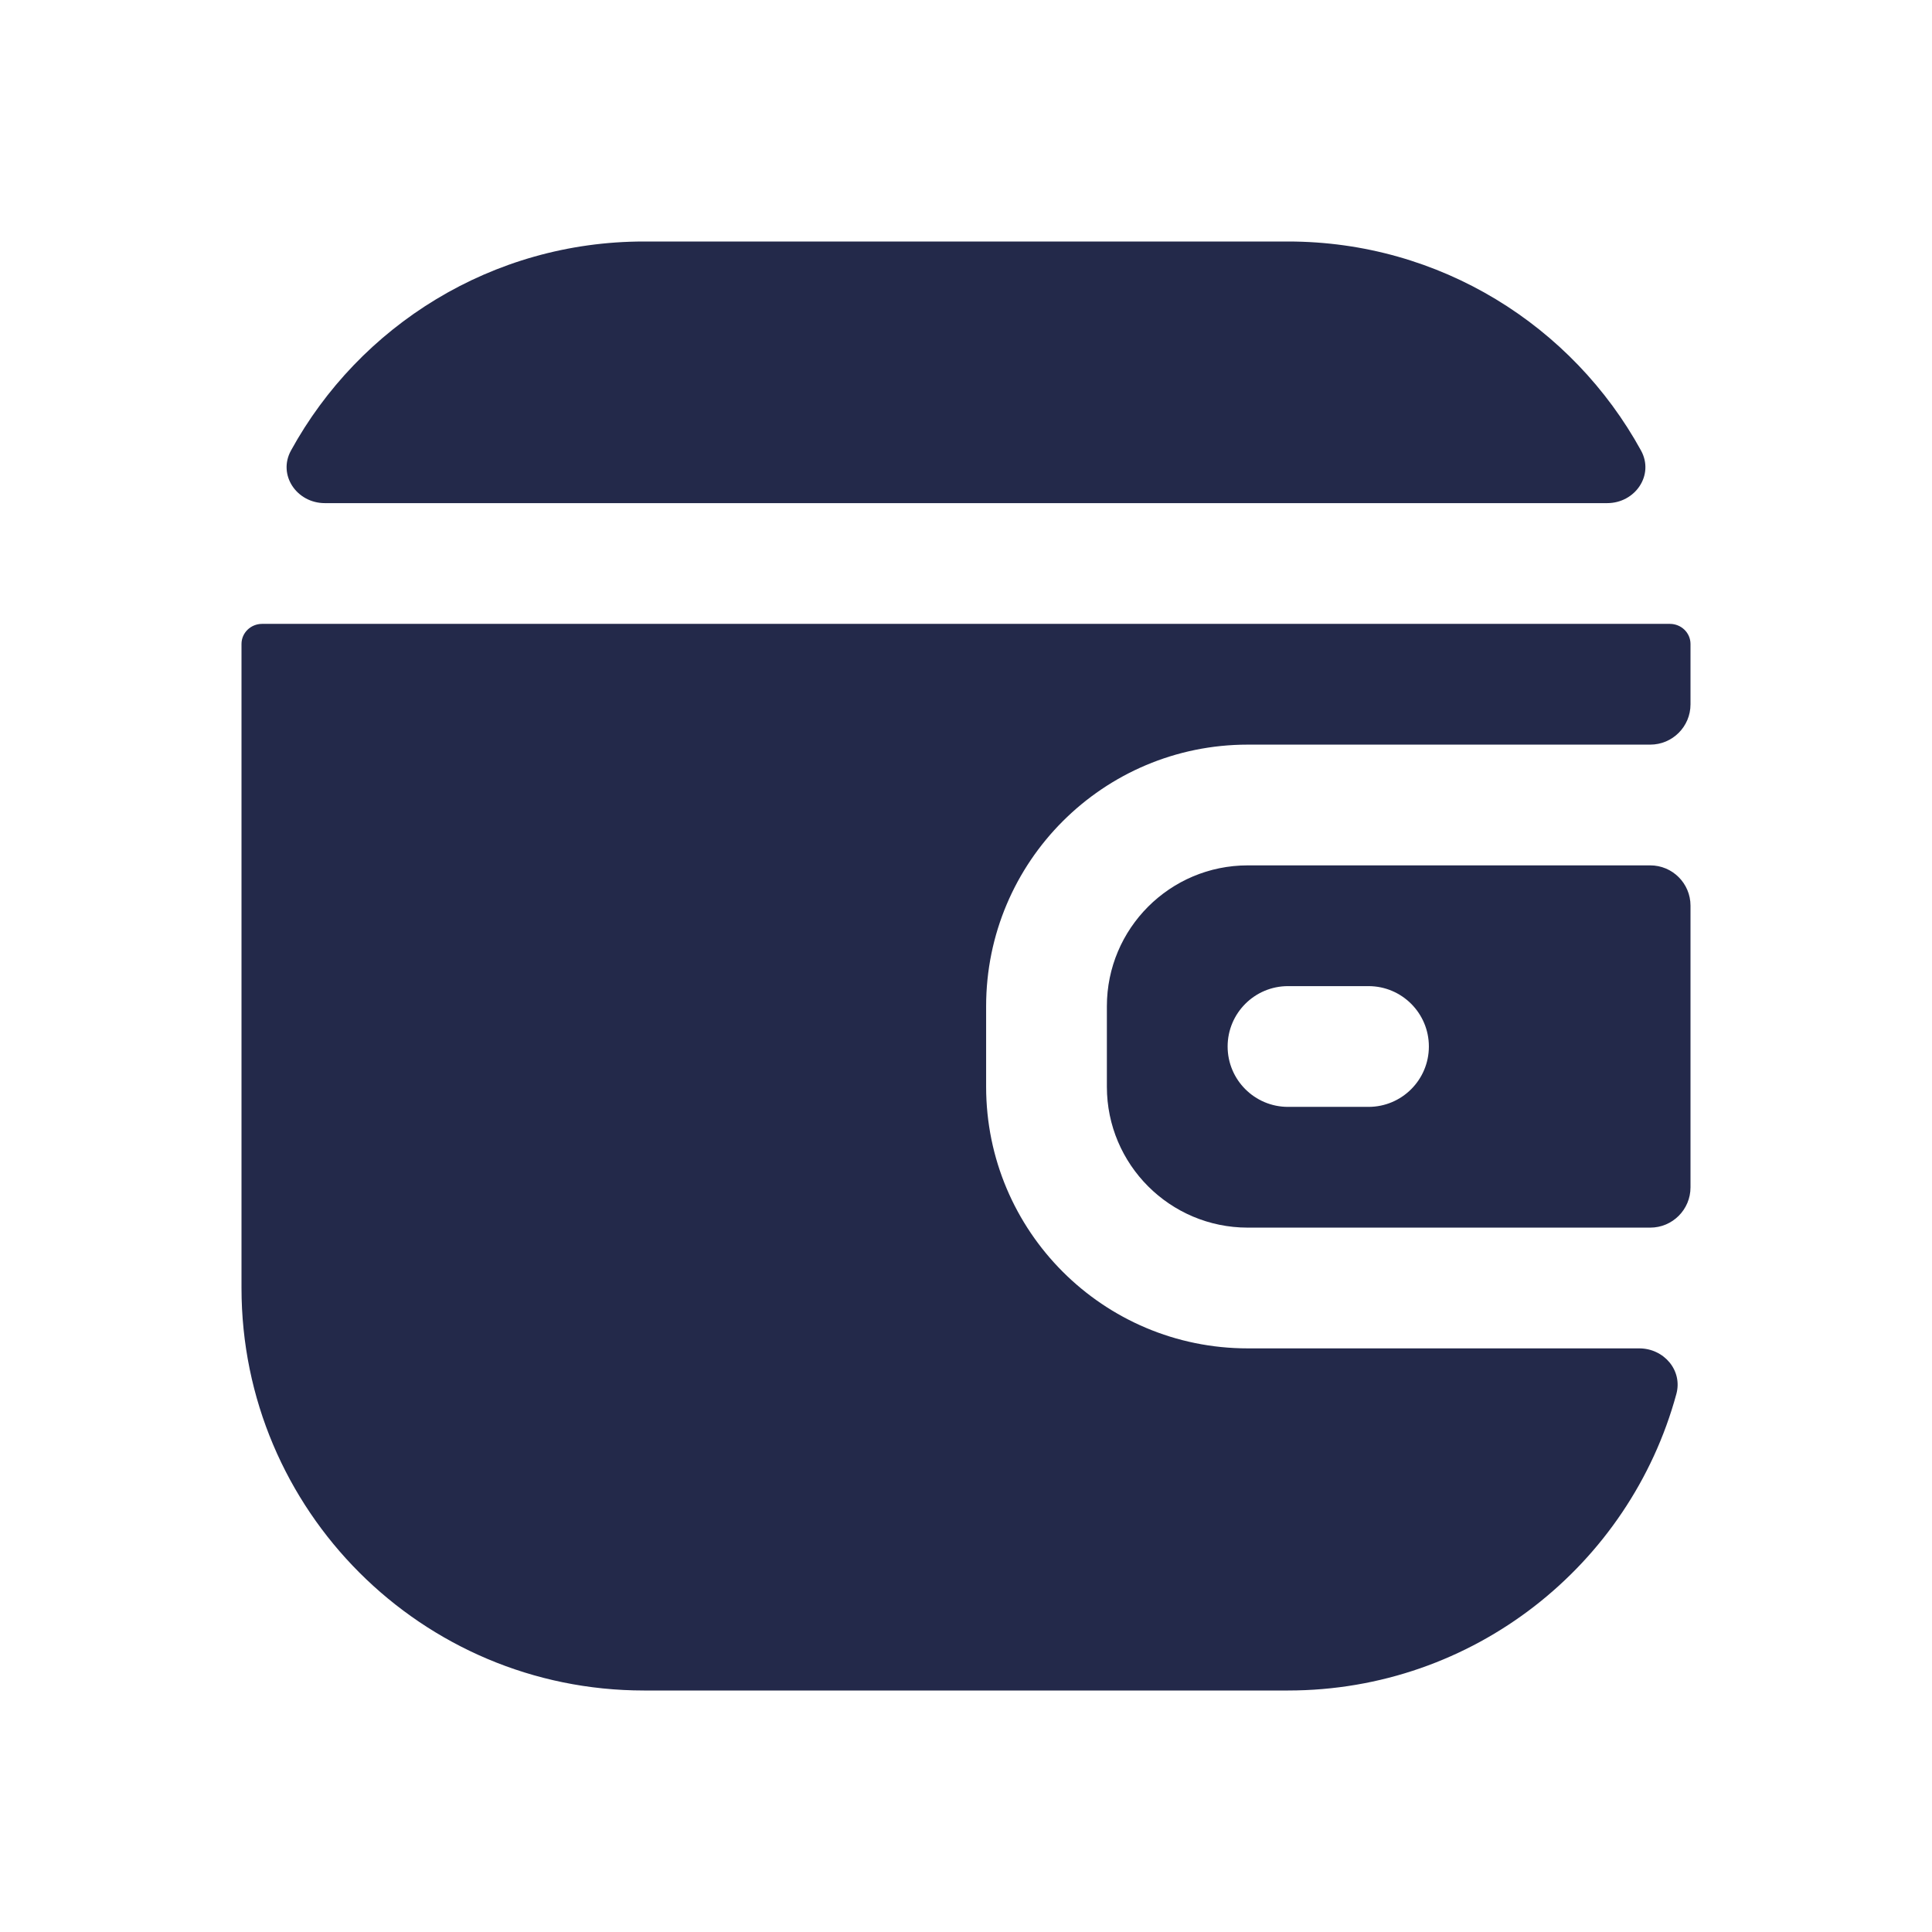 <svg width="24" height="24" viewBox="0 0 24 24" fill="none" xmlns="http://www.w3.org/2000/svg">
<path d="M8 3C6.11 3 4.465 4.048 3.615 5.596C3.447 5.901 3.687 6.25 4.035 6.25H19.965C20.313 6.25 20.553 5.901 20.385 5.596C19.535 4.048 17.89 3 16 3H8Z" fill="#23294A"/>
<path d="M3 8C3 7.86 3.116 7.75 3.256 7.75H20.744C20.884 7.75 21 7.86 21 8V8.75C21 9.026 20.776 9.25 20.5 9.25H15.5C13.705 9.25 12.25 10.705 12.25 12.5V13.5C12.25 15.295 13.705 16.75 15.5 16.75H20.363C20.669 16.75 20.905 17.023 20.824 17.318C20.246 19.44 18.305 21 16 21H8C5.239 21 3 18.761 3 16V8Z" fill="#23294A"/>
<path fill-rule="evenodd" clip-rule="evenodd" d="M21 11.25C21 10.974 20.776 10.75 20.5 10.75H15.5C14.534 10.75 13.75 11.534 13.75 12.5V13.5C13.75 14.466 14.534 15.25 15.5 15.25H20.5C20.776 15.25 21 15.026 21 14.75V11.25ZM16 12.25C15.586 12.25 15.25 12.586 15.25 13C15.25 13.414 15.586 13.75 16 13.75H17C17.414 13.75 17.75 13.414 17.75 13C17.75 12.586 17.414 12.25 17 12.25H16Z" fill="#23294A"/>
</svg>
